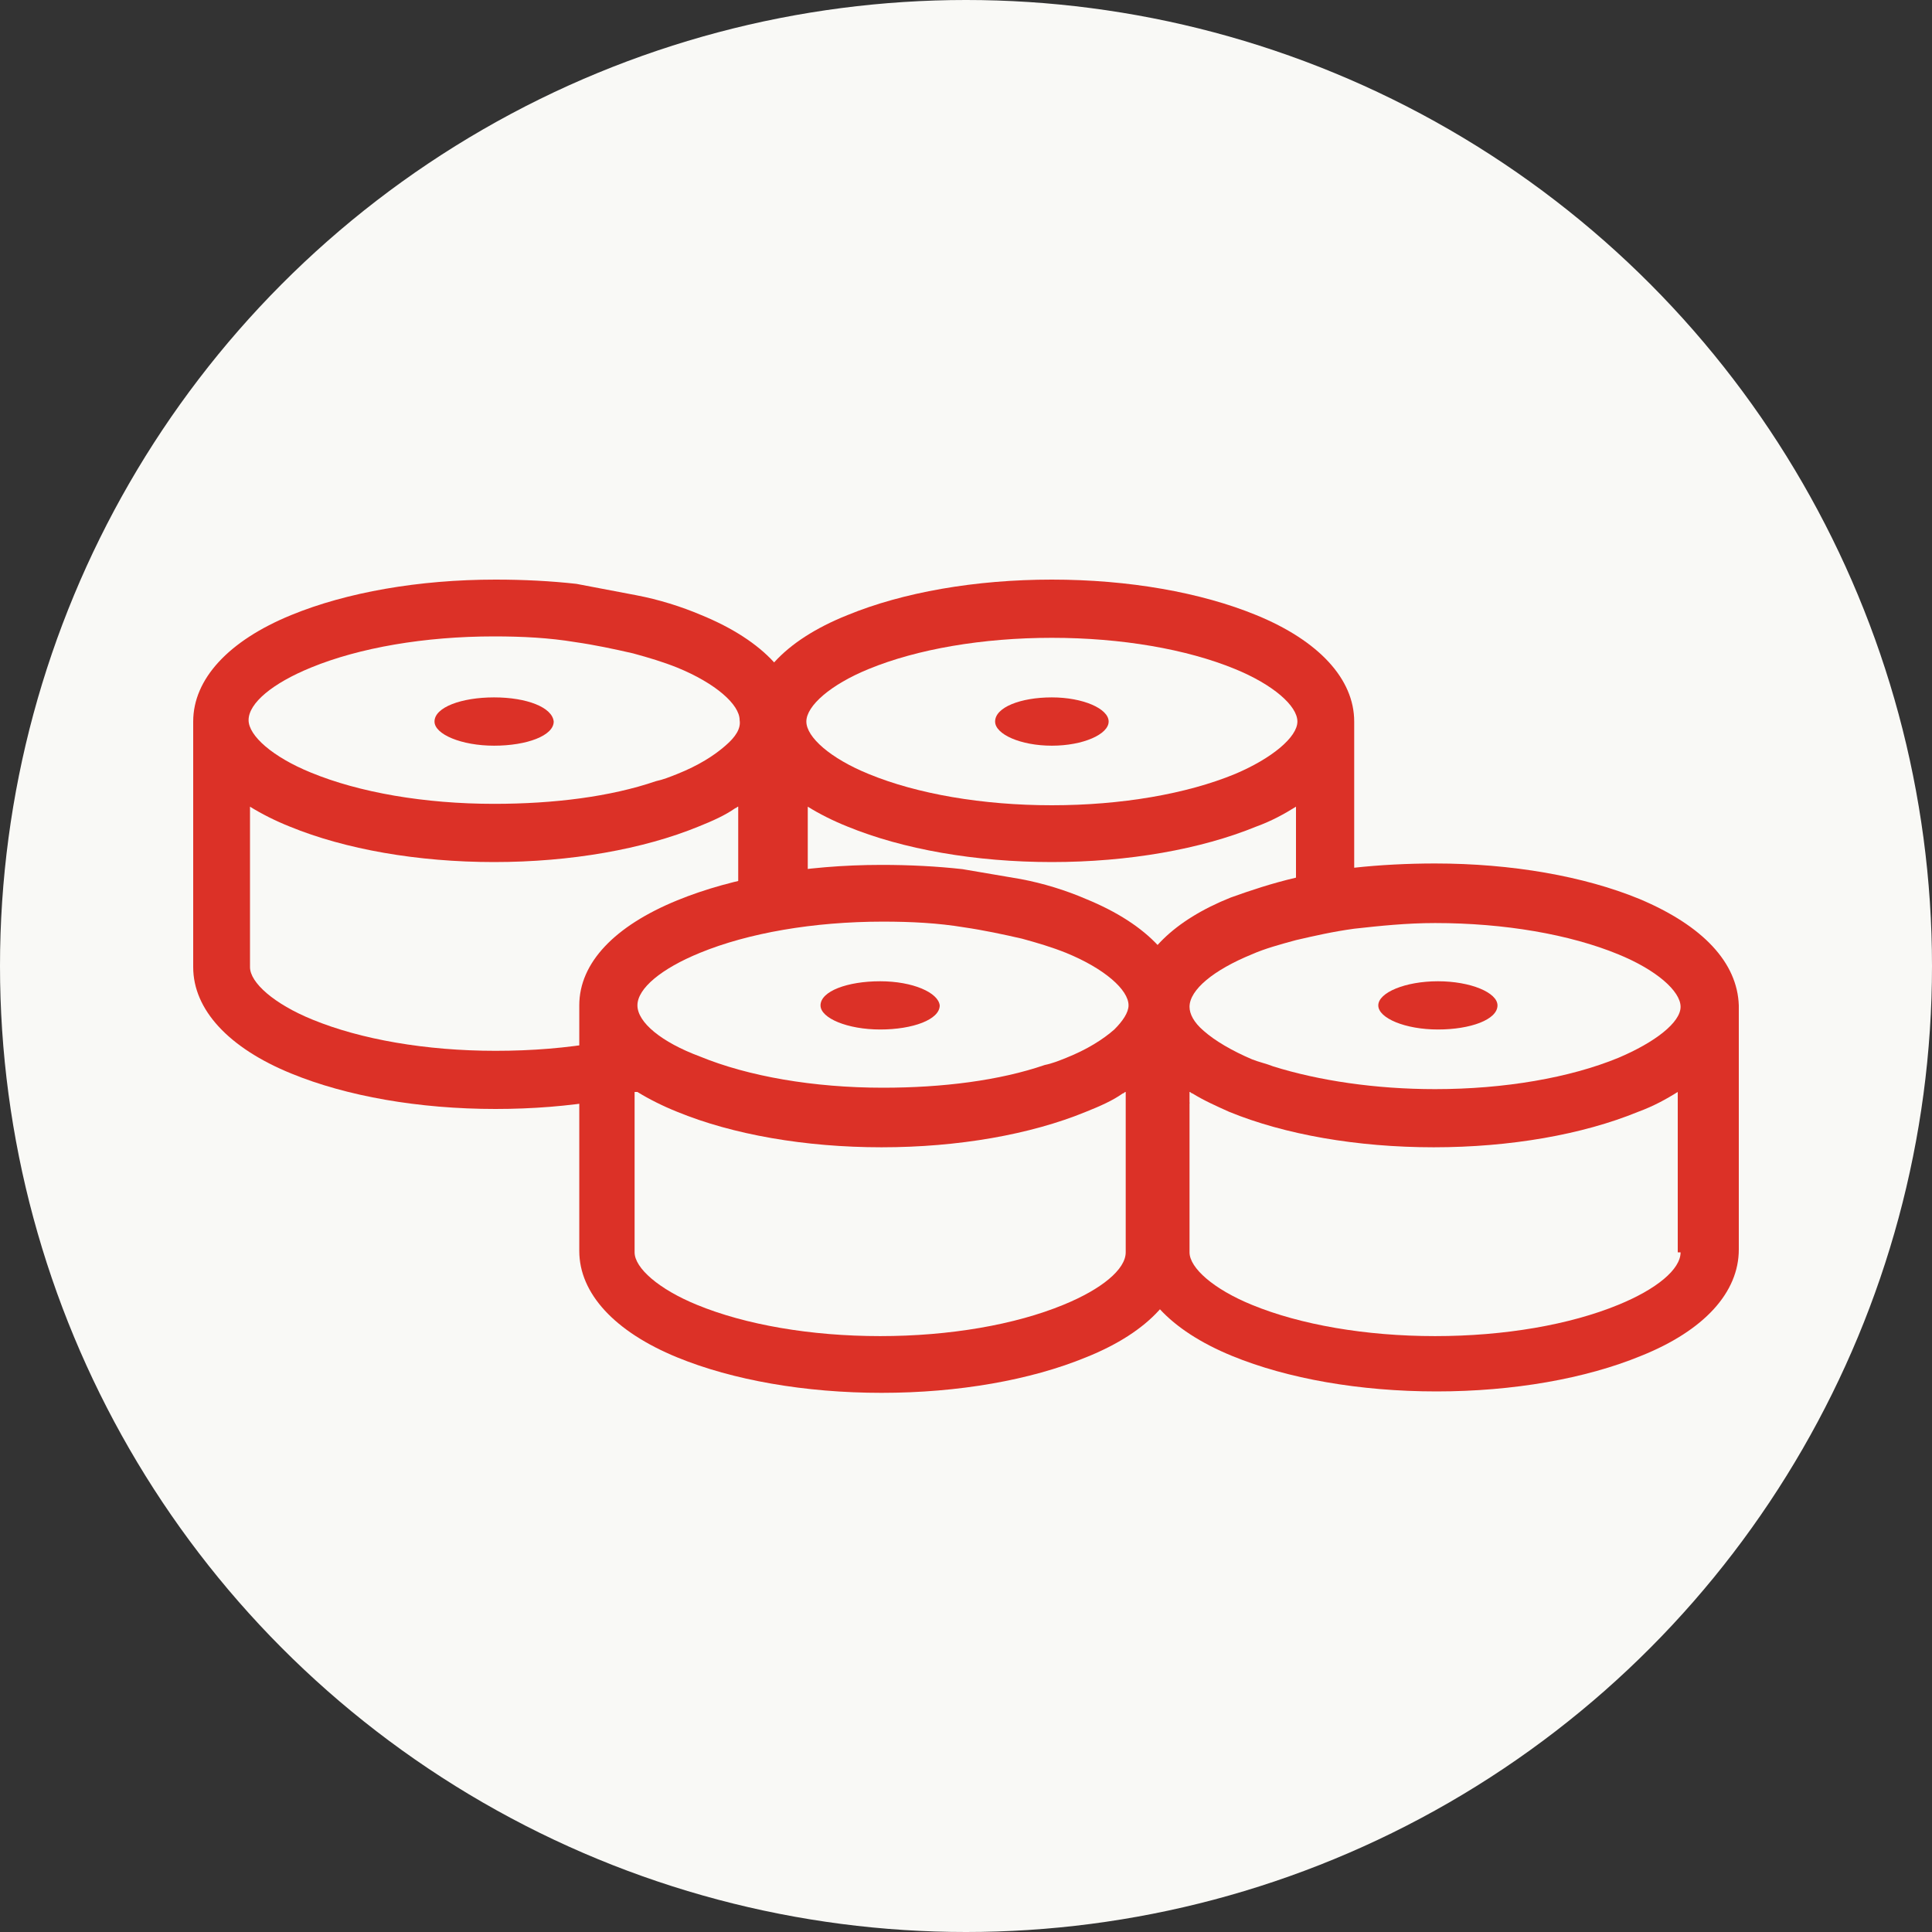 <svg width="30" height="30" viewBox="0 0 30 30" fill="none" xmlns="http://www.w3.org/2000/svg">
<rect x="0" y="0" width="30" height="30" fill="#333333" stroke="none"/>
<circle cx="15" cy="15" r="15" fill="#F9F9F6"/>
<path d="M17.215 11.204C17.215 11.005 16.818 10.829 16.333 10.829C15.849 10.829 15.452 10.983 15.452 11.204C15.452 11.402 15.849 11.579 16.333 11.579C16.818 11.579 17.215 11.402 17.215 11.204Z" fill="#DC3127"/>
<path d="M25.457 13.959C24.598 13.606 23.474 13.408 22.284 13.408C21.865 13.408 21.424 13.43 21.028 13.474V11.204C21.028 10.543 20.477 9.948 19.507 9.551C18.647 9.198 17.523 9 16.333 9C15.143 9 14.019 9.198 13.16 9.551C12.168 9.948 11.639 10.543 11.639 11.204V14.003C11.926 13.893 12.234 13.804 12.543 13.782V12.526C12.719 12.636 12.939 12.747 13.16 12.835C14.019 13.187 15.143 13.386 16.333 13.386C17.523 13.386 18.647 13.187 19.507 12.835C19.749 12.747 19.948 12.636 20.124 12.526V13.628C19.749 13.716 19.419 13.826 19.11 13.937C18.229 14.289 17.7 14.818 17.612 15.391C17.744 16.14 17.766 16.846 17.634 17.639C17.634 17.683 17.612 17.705 17.612 17.727V19.402C17.612 20.063 18.163 20.658 19.132 21.055C19.992 21.408 21.116 21.606 22.306 21.606C23.496 21.606 24.62 21.408 25.479 21.055C26.471 20.658 27 20.063 27 19.402V15.612C26.978 14.95 26.449 14.377 25.457 13.959ZM19.176 12.019C18.427 12.328 17.413 12.504 16.333 12.504C15.254 12.504 14.24 12.328 13.49 12.019C12.895 11.777 12.521 11.446 12.521 11.204C12.521 10.961 12.895 10.631 13.49 10.388C14.24 10.08 15.254 9.904 16.333 9.904C17.413 9.904 18.427 10.08 19.176 10.388C19.771 10.631 20.146 10.961 20.146 11.204C20.146 11.446 19.749 11.777 19.176 12.019ZM26.096 19.446C26.096 19.711 25.722 20.019 25.127 20.262C24.377 20.57 23.364 20.747 22.284 20.747C21.204 20.747 20.19 20.57 19.441 20.262C18.846 20.019 18.471 19.689 18.471 19.446V16.956C18.493 16.956 18.493 16.978 18.515 16.978C18.692 17.088 18.89 17.176 19.088 17.265C19.948 17.617 21.072 17.815 22.262 17.815C23.452 17.815 24.576 17.617 25.435 17.265C25.678 17.176 25.876 17.066 26.052 16.956V19.446H26.096ZM25.127 16.427C24.377 16.735 23.364 16.912 22.284 16.912C21.358 16.912 20.477 16.78 19.771 16.559C19.661 16.515 19.551 16.493 19.441 16.449C19.132 16.317 18.868 16.163 18.692 16.008C18.537 15.876 18.471 15.744 18.471 15.634C18.471 15.369 18.846 15.061 19.441 14.818C19.639 14.73 19.882 14.664 20.124 14.598C20.41 14.532 20.697 14.466 21.028 14.421C21.424 14.377 21.843 14.333 22.284 14.333C23.364 14.333 24.377 14.51 25.127 14.818C25.722 15.061 26.096 15.391 26.096 15.634C26.096 15.876 25.7 16.185 25.127 16.427Z" fill="#DC3127"/>
<path d="M21.402 15.612C21.402 15.81 21.821 15.986 22.328 15.986C22.835 15.986 23.253 15.832 23.253 15.612C23.253 15.413 22.835 15.237 22.328 15.237C21.821 15.237 21.402 15.413 21.402 15.612Z" fill="#DC3127"/>
<path d="M8.995 15.611V19.424C8.995 20.085 9.546 20.68 10.515 21.077C11.375 21.43 12.499 21.628 13.689 21.628C14.879 21.628 16.003 21.43 16.862 21.077C17.854 20.68 18.383 20.085 18.383 19.424V17.132C18.405 17.132 18.449 17.132 18.471 17.132C18.449 17.022 18.449 16.912 18.427 16.779C18.405 16.603 18.427 16.405 18.405 16.229V16.206H18.383V15.611C18.383 14.95 17.832 14.355 16.862 13.959C16.554 13.826 16.201 13.716 15.849 13.65L14.945 13.496C14.548 13.452 14.13 13.43 13.689 13.43C12.499 13.43 11.375 13.628 10.515 13.981C9.546 14.377 8.995 14.95 8.995 15.611ZM9.898 16.956C10.075 17.066 10.295 17.176 10.515 17.264C11.375 17.617 12.499 17.815 13.689 17.815C14.879 17.815 16.003 17.617 16.862 17.264C17.083 17.176 17.281 17.088 17.435 16.978C17.457 16.978 17.457 16.956 17.48 16.956V19.446C17.48 19.711 17.105 20.019 16.51 20.262C15.761 20.57 14.747 20.747 13.667 20.747C12.587 20.747 11.573 20.57 10.824 20.262C10.229 20.019 9.854 19.689 9.854 19.446V16.956H9.898ZM9.898 15.611C9.898 15.347 10.273 15.039 10.868 14.796C11.617 14.488 12.631 14.311 13.711 14.311C14.152 14.311 14.57 14.333 14.967 14.399C15.276 14.444 15.584 14.51 15.871 14.576C16.113 14.642 16.334 14.708 16.554 14.796C17.149 15.039 17.524 15.369 17.524 15.611C17.524 15.722 17.435 15.854 17.303 15.986C17.127 16.14 16.884 16.295 16.554 16.427C16.444 16.471 16.334 16.515 16.223 16.537C15.518 16.779 14.636 16.89 13.711 16.89C12.631 16.89 11.617 16.713 10.868 16.405C10.273 16.184 9.898 15.876 9.898 15.611Z" fill="#DC3127"/>
<path d="M13.667 15.237C13.16 15.237 12.741 15.391 12.741 15.612C12.741 15.81 13.16 15.986 13.667 15.986C14.174 15.986 14.592 15.832 14.592 15.612C14.57 15.413 14.174 15.237 13.667 15.237Z" fill="#DC3127"/>
<path d="M12.454 12.394C12.432 12.218 12.454 12.019 12.432 11.843V11.821H12.411V11.204C12.411 10.543 11.86 9.948 10.89 9.551C10.581 9.419 10.229 9.309 9.876 9.242L8.95 9.066C8.554 9.022 8.135 9 7.694 9C6.504 9 5.38 9.198 4.521 9.551C3.551 9.948 3 10.543 3 11.204V15.017C3 15.678 3.551 16.273 4.521 16.669C5.38 17.022 6.504 17.22 7.694 17.22C8.267 17.22 8.818 17.176 9.347 17.088C9.347 16.78 9.325 16.493 9.303 16.185C8.796 16.273 8.267 16.317 7.694 16.317C6.614 16.317 5.601 16.14 4.851 15.832C4.256 15.589 3.882 15.259 3.882 15.017V12.526C4.058 12.636 4.278 12.747 4.499 12.835C5.358 13.187 6.482 13.386 7.672 13.386C8.862 13.386 9.986 13.187 10.846 12.835C11.066 12.747 11.264 12.658 11.419 12.548C11.441 12.548 11.441 12.526 11.463 12.526V14.047C11.749 13.937 12.058 13.848 12.366 13.804V12.747C12.388 12.747 12.432 12.747 12.454 12.747C12.477 12.614 12.477 12.504 12.454 12.394ZM11.264 11.579C11.088 11.733 10.846 11.887 10.515 12.019C10.405 12.063 10.295 12.107 10.185 12.13C9.479 12.372 8.598 12.482 7.672 12.482C6.592 12.482 5.579 12.306 4.829 11.997C4.234 11.755 3.86 11.424 3.86 11.182C3.86 10.917 4.234 10.609 4.829 10.366C5.579 10.058 6.592 9.882 7.672 9.882C8.113 9.882 8.532 9.904 8.928 9.97C9.237 10.014 9.545 10.08 9.832 10.146C10.074 10.212 10.295 10.278 10.515 10.366C11.11 10.609 11.485 10.939 11.485 11.182C11.507 11.314 11.419 11.446 11.264 11.579Z" fill="#DC3127"/>
<path d="M7.672 10.829C7.165 10.829 6.747 10.983 6.747 11.204C6.747 11.402 7.165 11.579 7.672 11.579C8.179 11.579 8.598 11.424 8.598 11.204C8.576 10.983 8.179 10.829 7.672 10.829Z" fill="#DC3127"/>
</svg>
